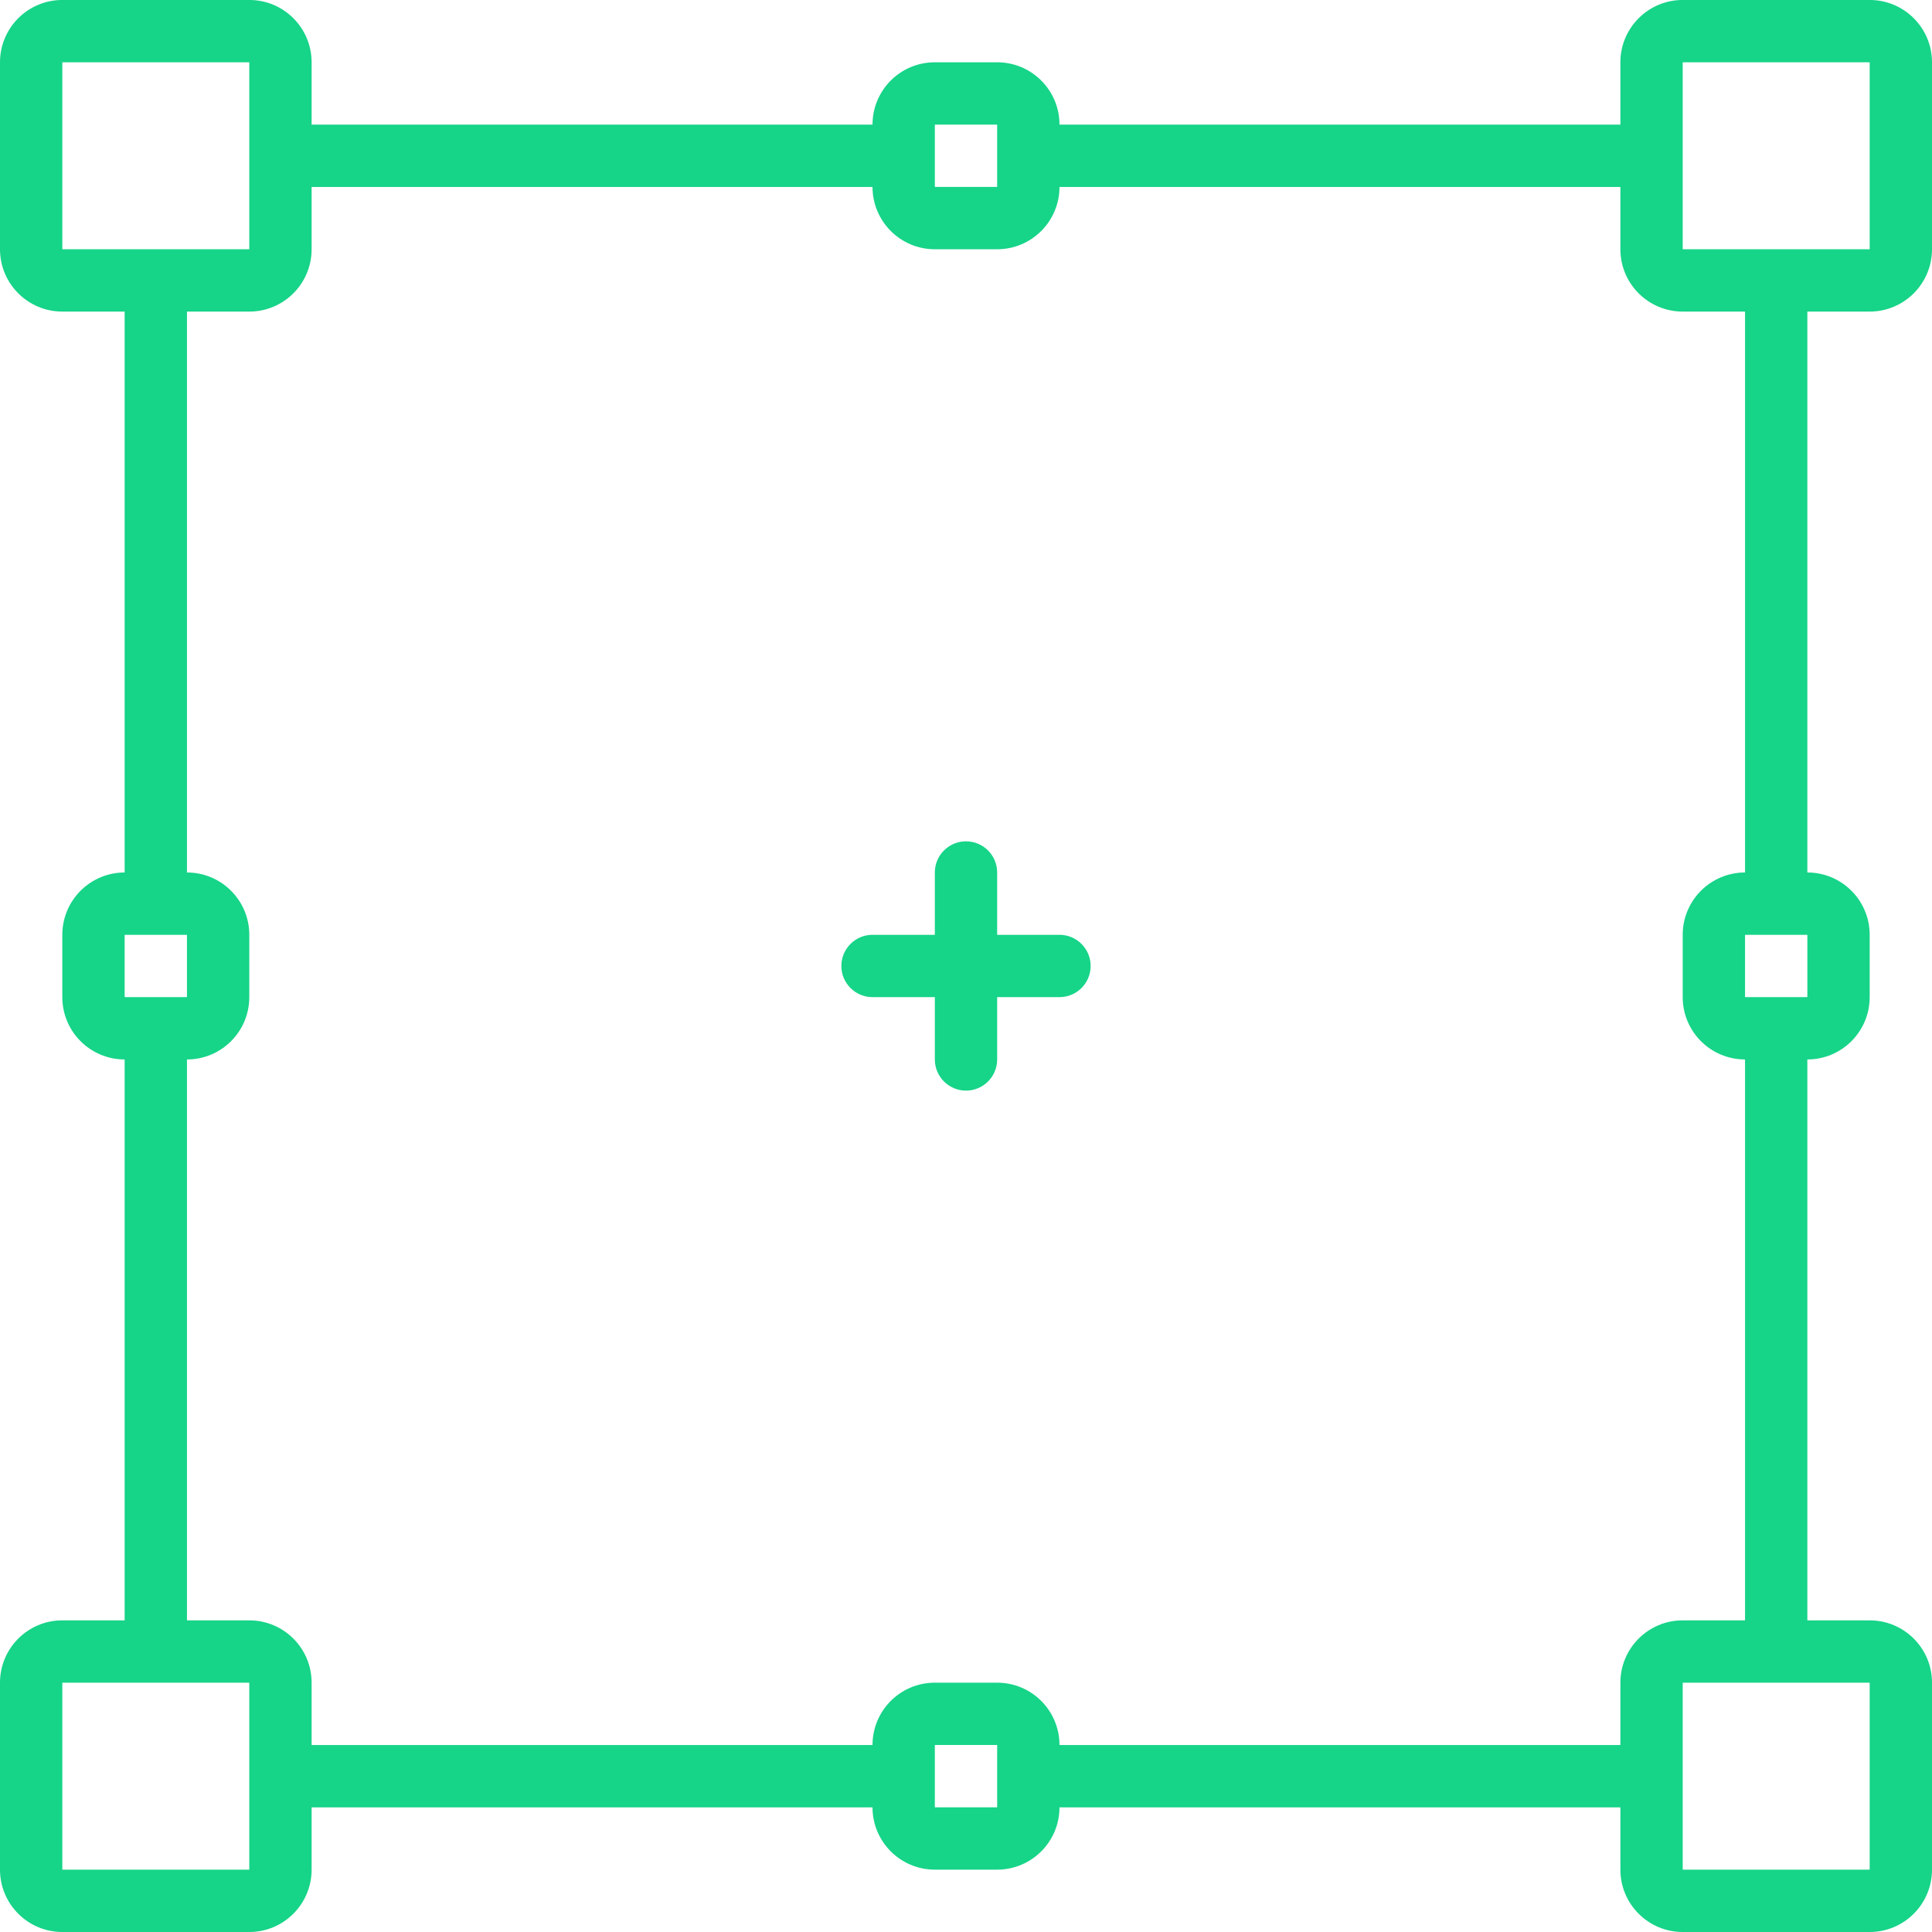 <svg 
 xmlns="http://www.w3.org/2000/svg"
 xmlns:xlink="http://www.w3.org/1999/xlink"
 viewBox="0 0 62 62">
<path fill-rule="evenodd"  fill="rgb(22, 212, 136)"
 d="M60.000,51.999 C61.105,51.999 62.000,52.894 62.000,53.999 L62.000,59.999 C62.000,61.103 61.105,62.000 60.000,62.000 L54.000,62.000 C52.895,62.000 52.000,61.103 52.000,59.999 L52.000,58.000 L34.000,58.000 C34.000,59.104 33.104,59.999 32.000,59.999 L30.000,59.999 C28.896,59.999 28.000,59.104 28.000,58.000 L10.000,58.000 L10.000,59.999 C10.000,61.103 9.105,62.000 8.000,62.000 L2.000,62.000 C0.895,62.000 -0.000,61.103 -0.000,59.999 L-0.000,53.999 C-0.000,52.894 0.895,51.999 2.000,51.999 L4.000,51.999 L4.000,33.999 C2.895,33.999 2.000,33.104 2.000,31.999 L2.000,29.999 C2.000,28.895 2.895,27.999 4.000,27.999 L4.000,9.999 L2.000,9.999 C0.895,9.999 -0.000,9.103 -0.000,7.999 L-0.000,1.999 C-0.000,0.895 0.895,-0.001 2.000,-0.001 L8.000,-0.001 C9.105,-0.001 10.000,0.895 10.000,1.999 L10.000,4.000 L28.000,4.000 L28.000,3.999 C28.000,2.894 28.895,1.999 30.000,1.999 L32.000,1.999 C33.105,1.999 34.000,2.894 34.000,3.999 L34.000,4.000 L52.000,4.000 L52.000,1.999 C52.000,0.895 52.895,-0.001 54.000,-0.001 L60.000,-0.001 C61.105,-0.001 62.000,0.895 62.000,1.999 L62.000,7.999 C62.000,9.103 61.105,9.999 60.000,9.999 L58.000,9.999 L58.000,27.999 C59.105,27.999 60.000,28.895 60.000,29.999 L60.000,31.999 C60.000,33.104 59.105,33.999 58.000,33.999 L58.000,51.999 L60.000,51.999 ZM30.000,57.999 L32.000,57.999 L32.000,55.999 L30.000,55.999 L30.000,57.999 ZM2.000,53.999 L2.000,59.999 L8.000,59.999 L8.000,58.000 L8.000,56.000 L8.000,53.999 L6.000,53.999 L6.000,54.000 L4.000,54.000 L4.000,53.999 L2.000,53.999 ZM4.000,31.999 L6.000,31.999 L6.000,29.999 L4.000,29.999 L4.000,31.999 ZM8.000,6.000 L8.000,4.000 L8.000,1.999 L2.000,1.999 L2.000,7.999 L8.000,7.999 L8.000,6.000 ZM32.000,3.999 L30.000,3.999 L30.000,5.999 L32.000,5.999 L32.000,3.999 ZM52.000,7.999 L52.000,6.000 L34.000,6.000 C33.999,7.104 33.104,7.999 32.000,7.999 L30.000,7.999 C28.896,7.999 28.001,7.104 28.000,6.000 L10.000,6.000 L10.000,7.999 C10.000,9.103 9.105,9.999 8.000,9.999 L6.000,9.999 L6.000,27.999 C7.105,27.999 8.000,28.895 8.000,29.999 L8.000,31.999 C8.000,33.104 7.105,33.999 6.000,33.999 L6.000,51.999 L8.000,51.999 C9.105,51.999 10.000,52.894 10.000,53.999 L10.000,56.000 L28.000,56.000 L28.000,55.999 C28.000,54.894 28.895,53.999 30.000,53.999 L32.000,53.999 C33.105,53.999 34.000,54.894 34.000,55.999 L34.000,56.000 L52.000,56.000 L52.000,53.999 C52.000,52.894 52.895,51.999 54.000,51.999 L56.000,51.999 L56.000,33.999 C54.895,33.999 54.000,33.104 54.000,31.999 L54.000,29.999 C54.000,28.895 54.895,27.999 56.000,27.999 L56.000,9.999 L54.000,9.999 C52.895,9.999 52.000,9.103 52.000,7.999 ZM60.000,7.999 L60.000,1.999 L54.000,1.999 L54.000,4.000 L54.000,6.000 L54.000,7.999 L60.000,7.999 ZM58.000,29.999 L56.000,29.999 L56.000,31.999 L58.000,31.999 L58.000,29.999 ZM56.000,54.000 L56.000,53.999 L54.000,53.999 L54.000,56.000 L54.000,58.000 L54.000,59.999 L60.000,59.999 L60.000,53.999 L58.000,53.999 L58.000,54.000 L56.000,54.000 ZM34.000,31.999 L32.000,31.999 L32.000,33.999 C32.000,34.551 31.552,34.999 31.000,34.999 C30.448,34.999 30.000,34.551 30.000,33.999 L30.000,31.999 L28.000,31.999 C27.448,31.999 27.000,31.552 27.000,30.999 C27.000,30.447 27.448,29.999 28.000,29.999 L30.000,29.999 L30.000,27.999 C30.000,27.447 30.448,26.999 31.000,26.999 C31.552,26.999 32.000,27.447 32.000,27.999 L32.000,29.999 L34.000,29.999 C34.552,29.999 35.000,30.447 35.000,30.999 C35.000,31.552 34.552,31.999 34.000,31.999 Z"/>
</svg>